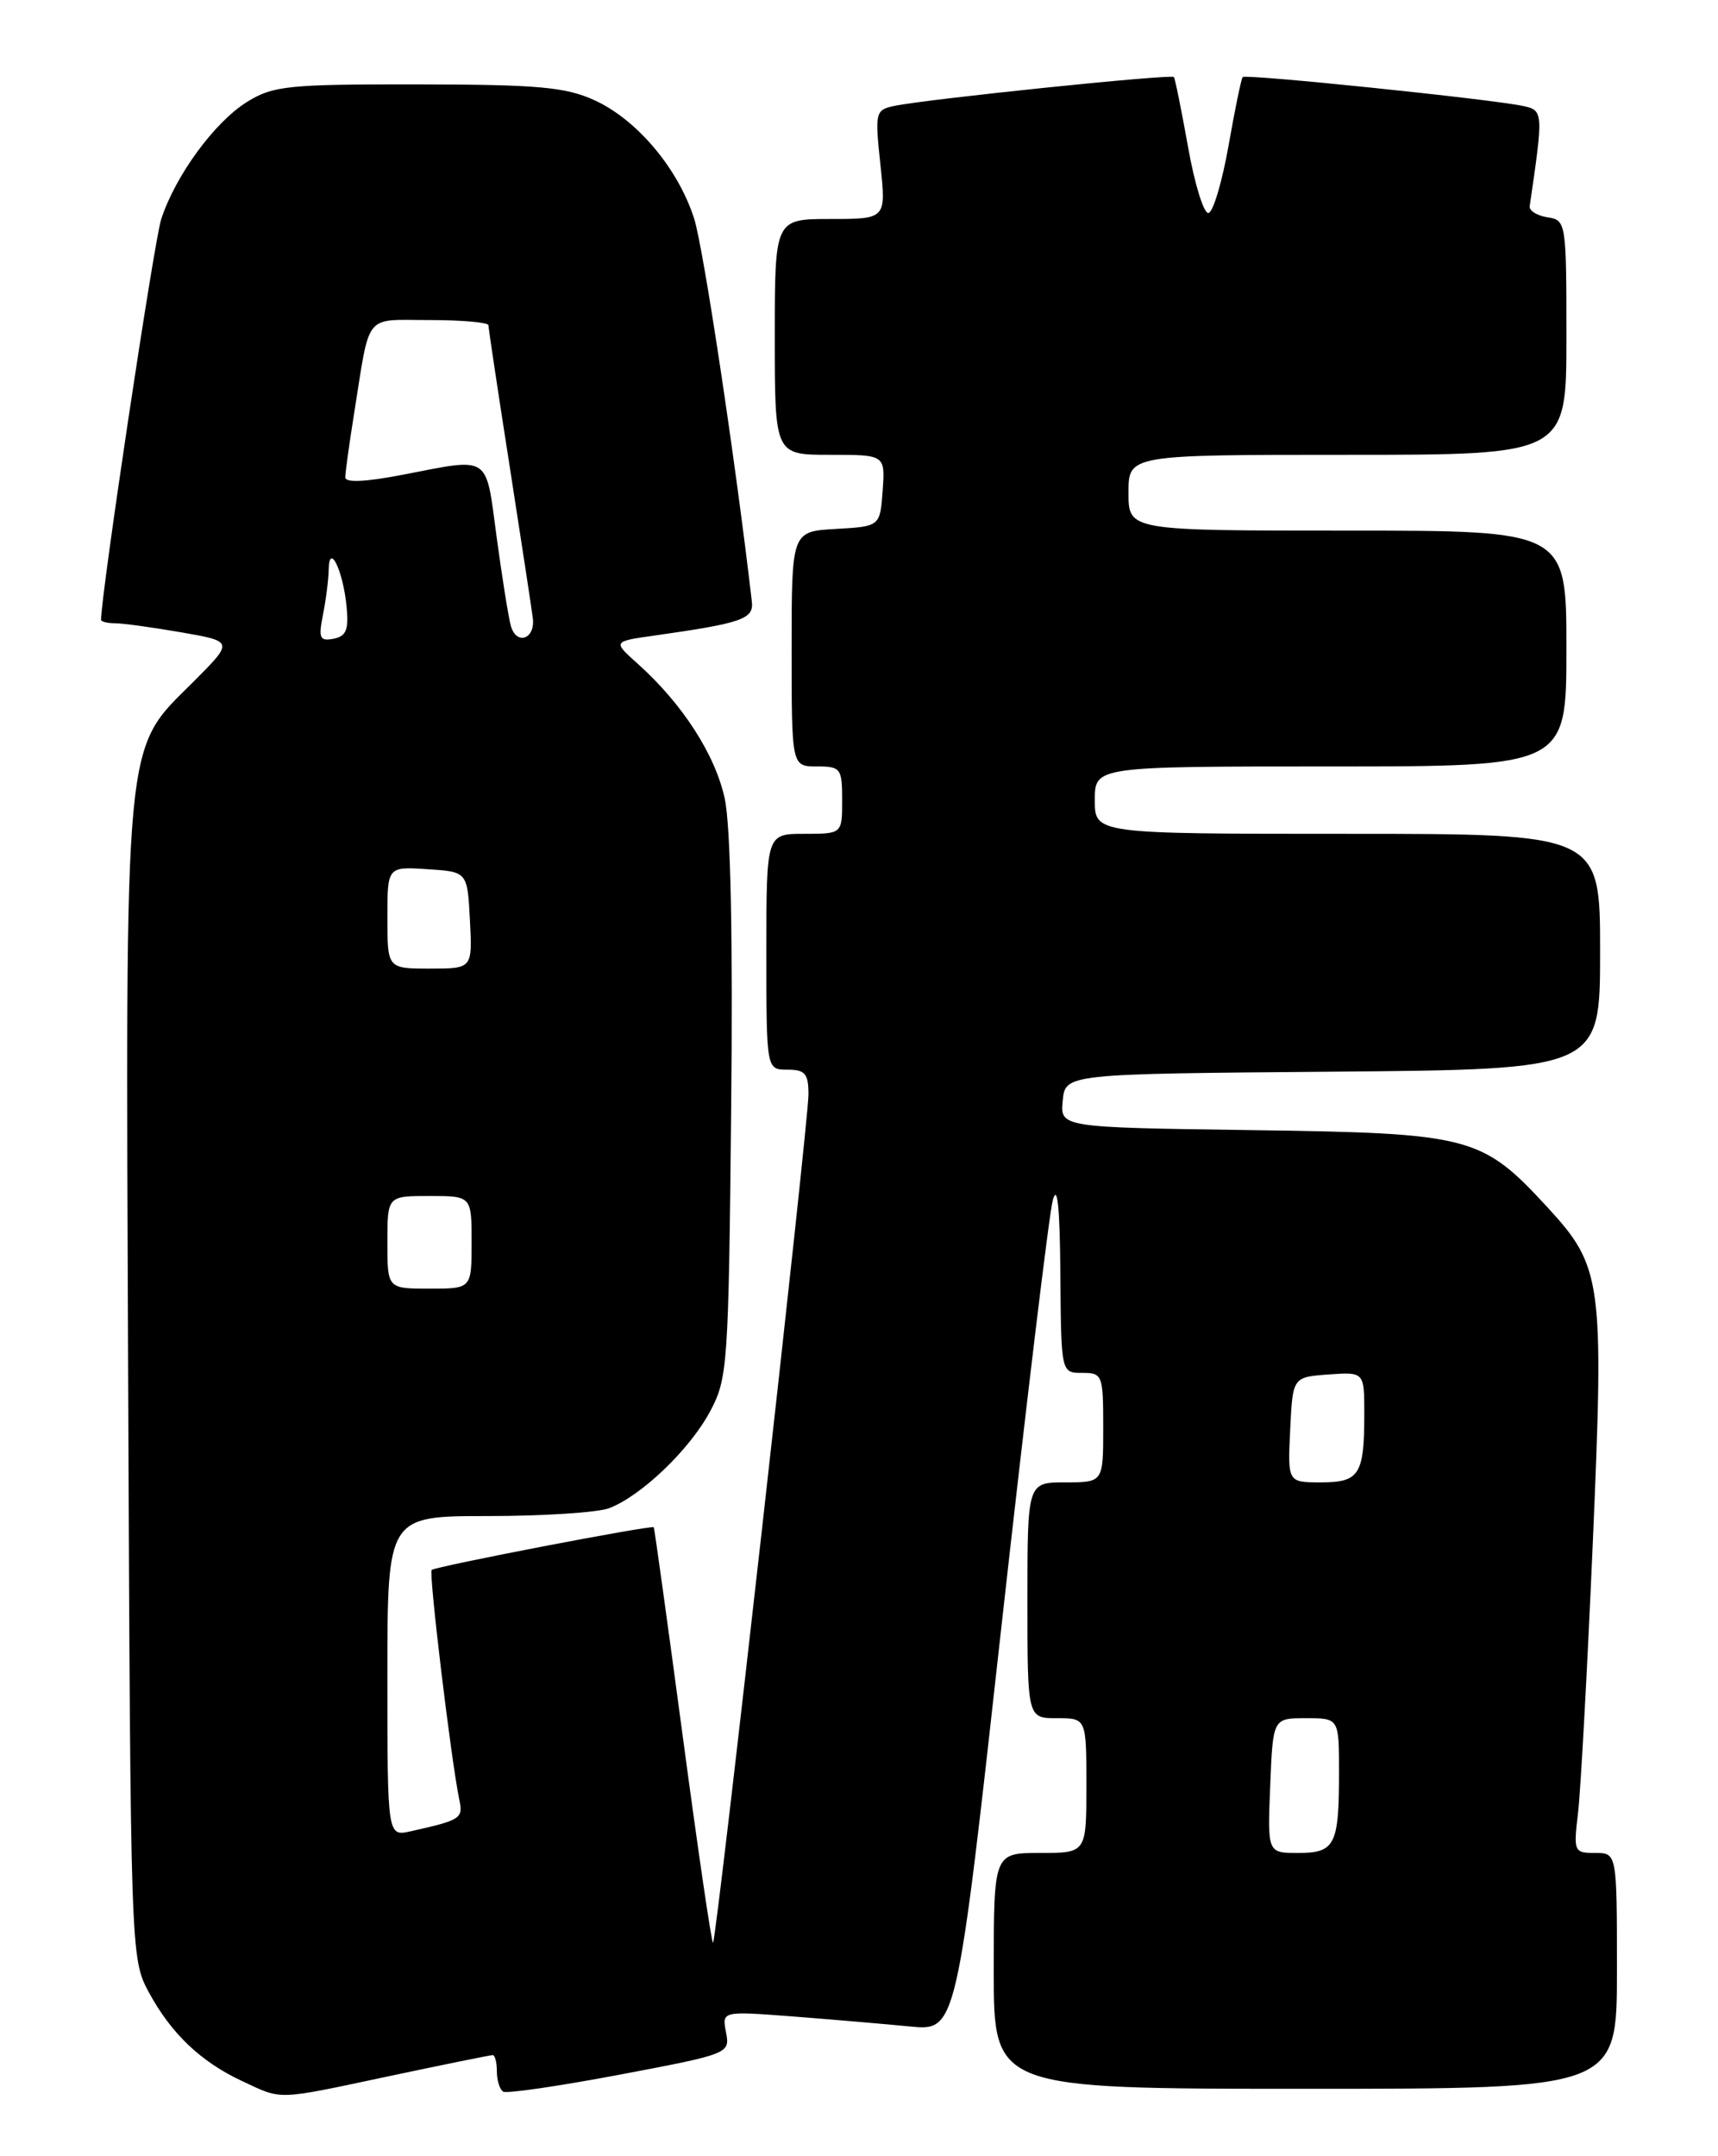 <?xml version="1.0" encoding="UTF-8" standalone="no"?>
<!DOCTYPE svg PUBLIC "-//W3C//DTD SVG 1.1//EN" "http://www.w3.org/Graphics/SVG/1.1/DTD/svg11.dtd" >
<svg xmlns="http://www.w3.org/2000/svg" xmlns:xlink="http://www.w3.org/1999/xlink" version="1.1" viewBox="0 0 204 256">
 <g >
 <path fill="currentColor"
d=" M 46.25 246.49 C 52.72 245.12 58.23 244.00 58.50 244.00 C 58.78 244.00 59.00 244.87 59.00 245.94 C 59.00 247.01 59.34 248.09 59.75 248.34 C 60.16 248.59 66.39 247.68 73.60 246.32 C 86.58 243.86 86.69 243.82 86.21 241.30 C 85.72 238.77 85.72 238.77 94.11 239.41 C 98.73 239.77 104.99 240.30 108.04 240.60 C 113.58 241.15 113.58 241.15 118.89 193.32 C 121.82 167.02 124.57 144.15 125.01 142.50 C 125.56 140.48 125.85 143.33 125.91 151.25 C 126.00 163.00 126.00 163.00 128.50 163.00 C 130.91 163.00 131.00 163.23 131.00 169.50 C 131.00 176.00 131.00 176.00 126.50 176.00 C 122.00 176.00 122.00 176.00 122.00 190.00 C 122.00 204.00 122.00 204.00 125.50 204.00 C 129.00 204.00 129.00 204.00 129.00 212.00 C 129.00 220.00 129.00 220.00 123.50 220.00 C 118.00 220.00 118.00 220.00 118.00 234.00 C 118.00 248.00 118.00 248.00 155.00 248.00 C 192.00 248.00 192.00 248.00 192.00 234.00 C 192.00 220.00 192.00 220.00 189.41 220.00 C 186.90 220.00 186.83 219.84 187.38 215.25 C 187.69 212.64 188.48 198.23 189.13 183.24 C 190.48 152.03 190.26 150.41 183.73 143.32 C 175.94 134.88 174.67 134.54 148.69 134.18 C 125.88 133.86 125.88 133.86 126.19 130.68 C 126.50 127.50 126.50 127.50 158.25 127.24 C 190.00 126.97 190.00 126.97 190.00 112.99 C 190.00 99.00 190.00 99.00 160.00 99.00 C 130.00 99.00 130.00 99.00 130.00 95.00 C 130.00 91.00 130.00 91.00 158.00 91.00 C 186.00 91.00 186.00 91.00 186.00 77.00 C 186.00 63.00 186.00 63.00 160.00 63.00 C 134.00 63.00 134.00 63.00 134.00 58.50 C 134.00 54.00 134.00 54.00 160.00 54.00 C 186.00 54.00 186.00 54.00 186.00 40.07 C 186.00 26.39 185.96 26.13 183.75 25.80 C 182.51 25.61 181.56 25.01 181.64 24.48 C 183.28 13.29 183.27 13.10 180.84 12.58 C 177.06 11.77 147.90 8.76 147.56 9.15 C 147.39 9.34 146.63 13.01 145.88 17.30 C 145.12 21.59 144.05 25.19 143.50 25.29 C 142.95 25.40 141.86 21.89 141.08 17.49 C 140.29 13.10 139.54 9.34 139.39 9.15 C 139.11 8.76 109.92 11.78 106.17 12.58 C 103.94 13.06 103.88 13.33 104.54 19.54 C 105.23 26.00 105.23 26.00 98.62 26.00 C 92.00 26.00 92.00 26.00 92.00 40.00 C 92.00 54.00 92.00 54.00 98.56 54.00 C 105.11 54.00 105.11 54.00 104.81 58.25 C 104.50 62.50 104.50 62.50 99.25 62.80 C 94.00 63.10 94.00 63.10 94.00 77.05 C 94.00 91.00 94.00 91.00 97.00 91.00 C 99.83 91.00 100.00 91.22 100.00 95.00 C 100.00 99.00 100.00 99.00 95.50 99.00 C 91.00 99.00 91.00 99.00 91.00 113.00 C 91.00 127.00 91.00 127.00 93.50 127.00 C 95.60 127.00 96.00 127.47 96.00 129.94 C 96.00 133.35 85.10 230.23 84.67 230.66 C 84.51 230.82 82.90 219.82 81.08 206.22 C 79.26 192.63 77.71 181.42 77.63 181.33 C 77.39 181.04 51.68 185.98 51.26 186.40 C 50.89 186.77 53.58 209.11 54.54 213.68 C 55.01 215.91 54.74 216.09 48.75 217.43 C 46.00 218.04 46.00 218.04 46.00 199.02 C 46.00 180.00 46.00 180.00 57.93 180.00 C 64.50 180.00 70.97 179.58 72.32 179.07 C 76.14 177.62 81.89 172.11 84.31 167.59 C 86.41 163.67 86.51 162.19 86.82 131.71 C 87.03 111.28 86.76 98.11 86.06 94.83 C 84.94 89.62 81.04 83.57 75.75 78.83 C 72.76 76.16 72.76 76.16 77.63 75.47 C 88.10 73.99 89.51 73.50 89.28 71.45 C 87.36 54.85 83.54 29.48 82.43 25.97 C 80.53 20.01 75.63 14.19 70.57 11.89 C 67.13 10.33 63.87 10.04 49.62 10.02 C 34.22 10.00 32.44 10.18 29.35 12.09 C 25.49 14.48 20.83 20.84 19.14 26.03 C 18.30 28.61 12.00 70.56 12.00 73.59 C 12.00 73.81 12.75 74.00 13.67 74.00 C 14.59 74.00 18.13 74.49 21.54 75.08 C 27.74 76.16 27.74 76.16 23.02 80.89 C 14.60 89.31 14.91 86.00 15.22 164.09 C 15.50 231.95 15.52 232.53 17.65 236.50 C 20.31 241.43 23.82 244.78 28.74 247.08 C 33.60 249.35 32.64 249.38 46.25 246.49 Z  M 150.83 212.00 C 151.15 204.00 151.15 204.00 155.08 204.00 C 159.00 204.00 159.00 204.00 159.00 210.42 C 159.00 219.07 158.53 220.00 154.14 220.00 C 150.50 220.00 150.50 220.00 150.83 212.00 Z  M 153.20 169.75 C 153.50 163.50 153.50 163.50 157.75 163.19 C 162.00 162.89 162.00 162.89 162.00 167.86 C 162.00 175.09 161.42 176.00 156.85 176.00 C 152.90 176.00 152.90 176.00 153.20 169.75 Z  M 46.00 147.50 C 46.00 142.00 46.00 142.00 51.00 142.00 C 56.00 142.00 56.00 142.00 56.00 147.50 C 56.00 153.00 56.00 153.00 51.00 153.00 C 46.00 153.00 46.00 153.00 46.00 147.50 Z  M 46.00 108.95 C 46.00 102.89 46.00 102.89 50.75 103.20 C 55.50 103.50 55.50 103.50 55.80 109.25 C 56.10 115.00 56.10 115.00 51.05 115.00 C 46.00 115.00 46.00 115.00 46.00 108.95 Z  M 38.35 72.98 C 38.71 71.20 39.01 68.79 39.03 67.62 C 39.08 64.33 40.73 67.72 41.15 71.98 C 41.43 74.77 41.12 75.54 39.60 75.84 C 37.96 76.15 37.80 75.77 38.35 72.98 Z  M 60.66 74.31 C 60.38 73.31 59.62 68.56 58.97 63.75 C 57.64 53.86 58.36 54.33 47.75 56.38 C 43.39 57.22 41.00 57.33 41.00 56.68 C 41.00 56.12 41.47 52.70 42.05 49.08 C 43.99 36.94 43.13 38.00 51.02 38.00 C 54.86 38.00 58.00 38.28 58.00 38.62 C 58.00 38.96 59.13 46.50 60.52 55.37 C 61.90 64.24 63.14 72.36 63.27 73.41 C 63.57 75.89 61.32 76.66 60.66 74.31 Z "/>
</g>
</svg>